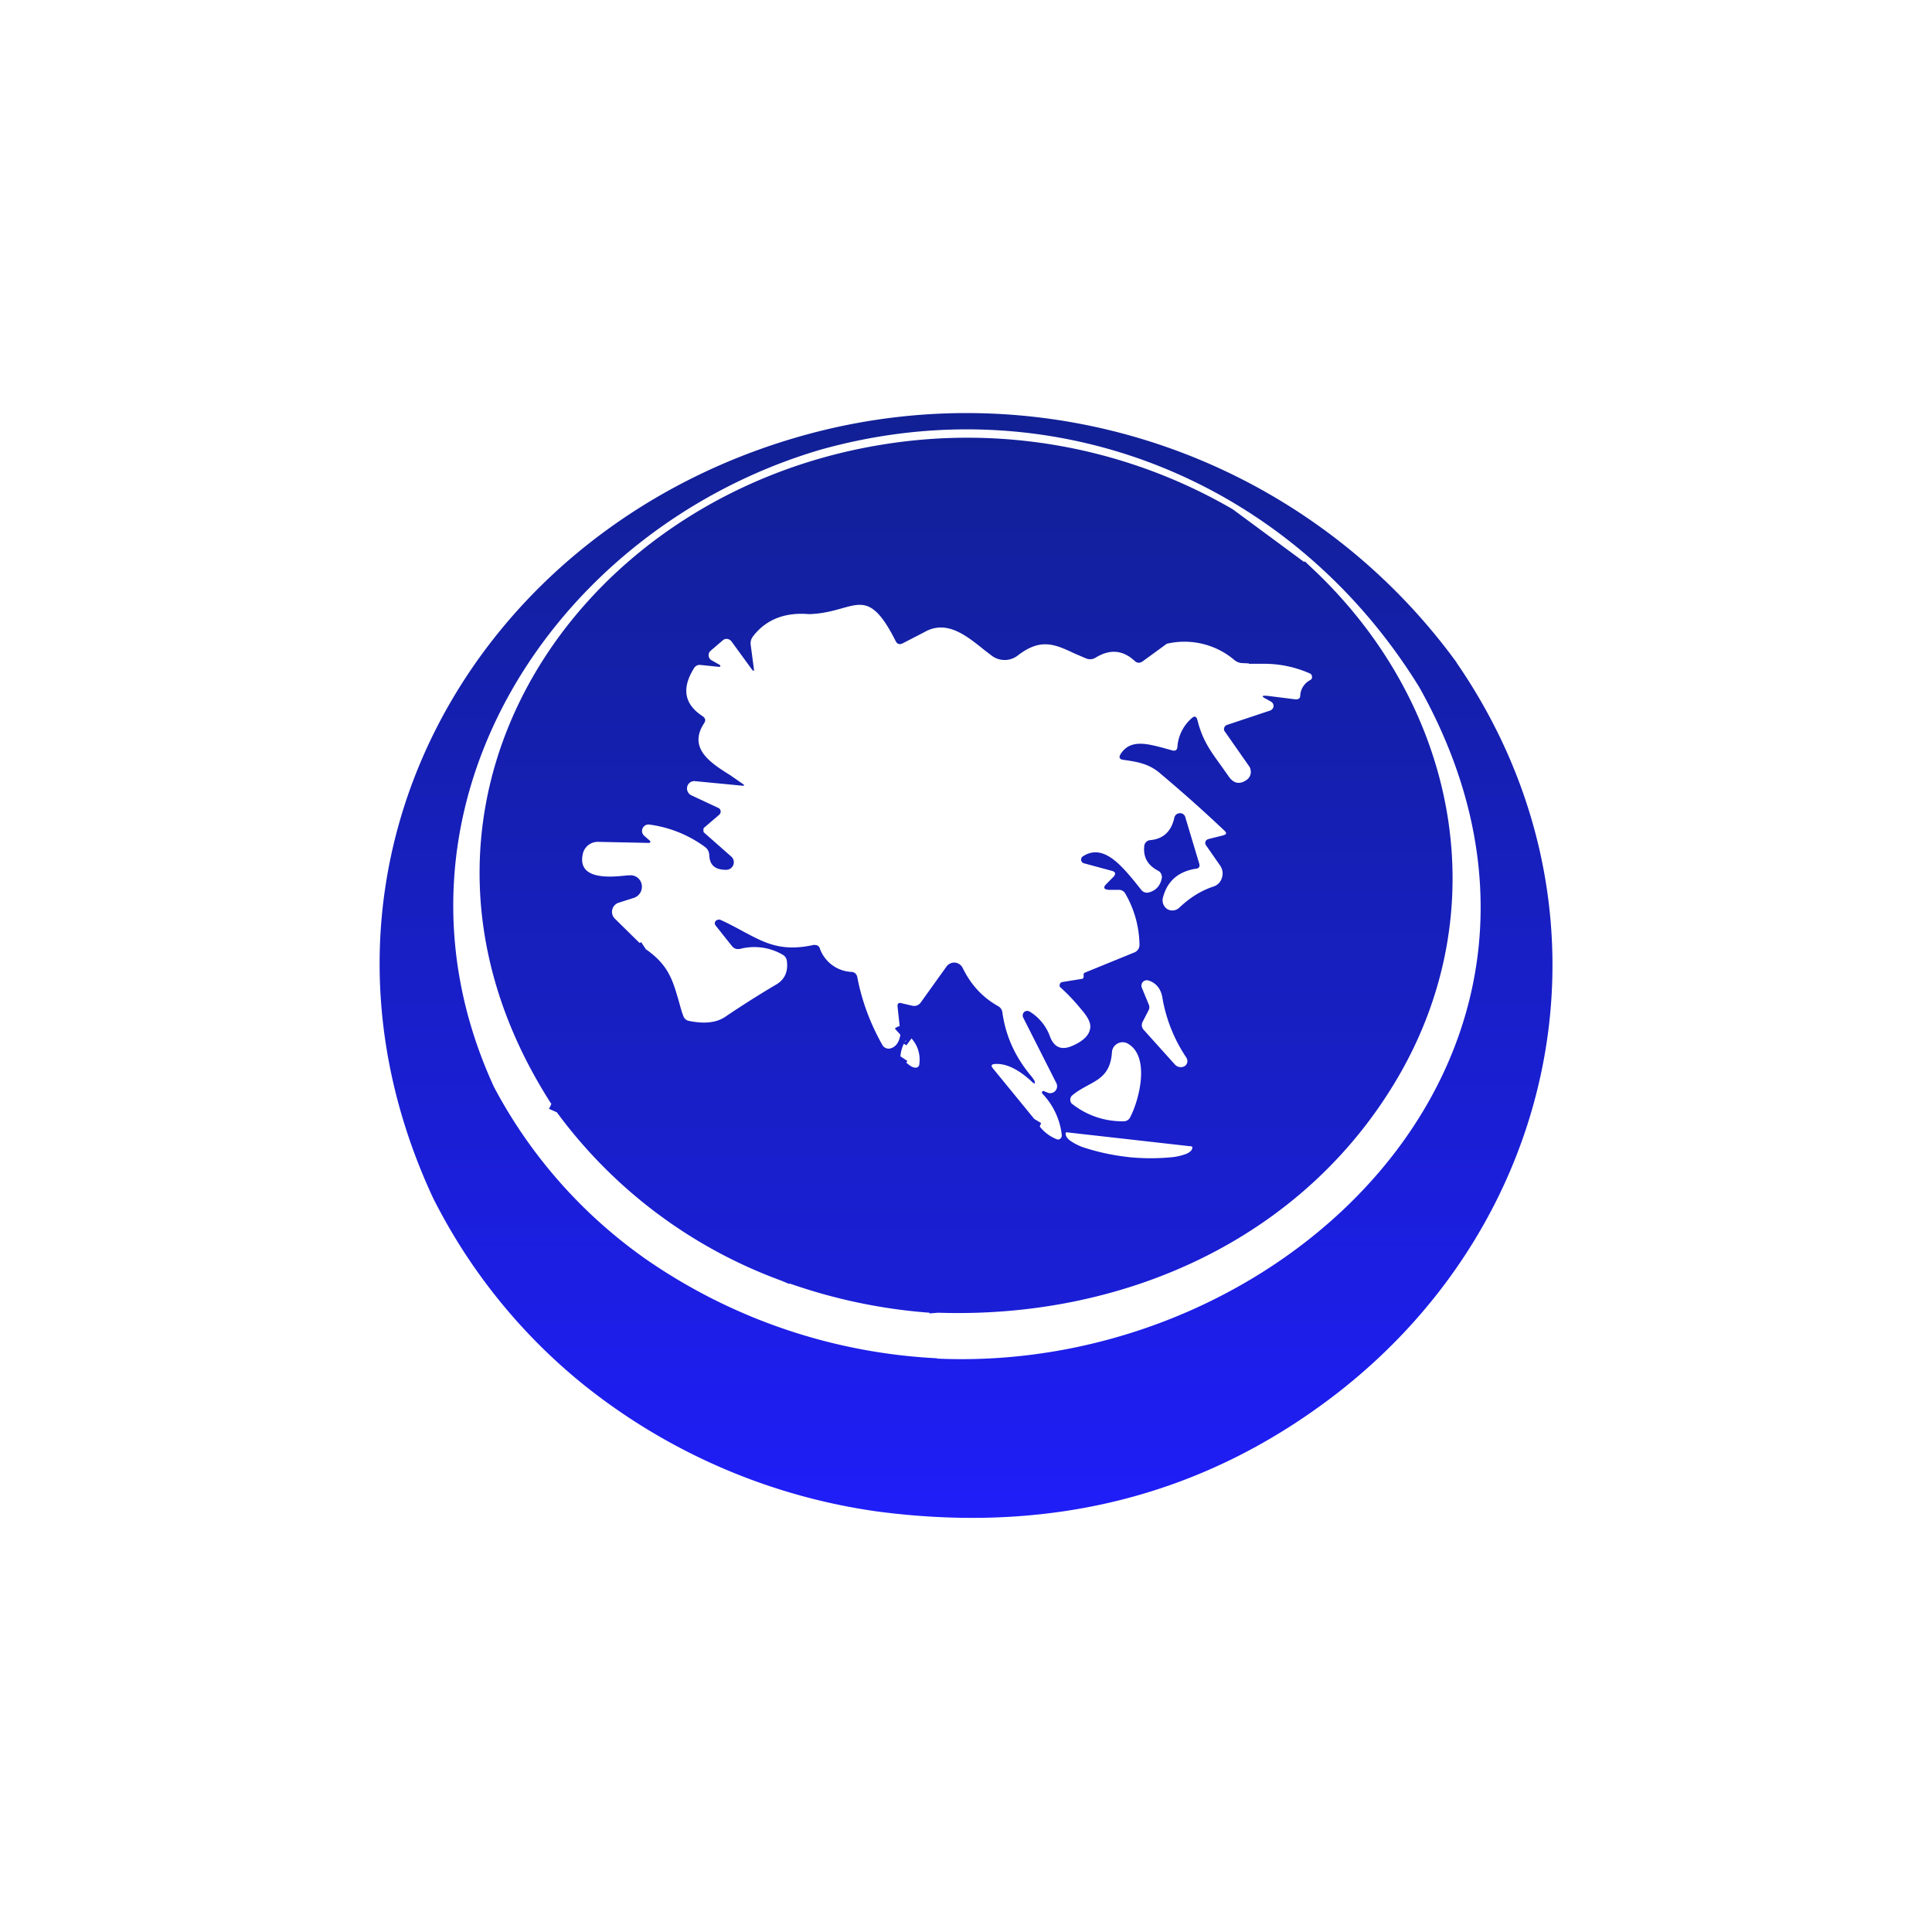 <svg xmlns="http://www.w3.org/2000/svg" width="24" height="24" fill="none" viewBox="0 0 24 24"><path fill="url(#ASIA__a)" fill-rule="evenodd" d="m11.546 16.316.107-.009c2.314.077 4.543-.917 5.717-2.931 1.221-2.1.724-4.586-1.007-6.257l-.154-.146-.009.008-.887-.655a6.56 6.56 0 0 0-4.359-.802c-3.887.63-6.437 4.565-4.105 8.19l-.018.039-.012.021.098.043a6.03 6.03 0 0 0 2.79 2.092l.099.042v-.008c.561.197 1.146.32 1.74.364zm3.968-8.075-.085-.004a.16.16 0 0 1-.095-.038.96.96 0 0 0-.84-.202l-.3.219c-.038.025-.068.021-.098-.005q-.22-.205-.485-.042a.13.13 0 0 1-.115.012l-.15-.064c-.245-.116-.42-.193-.703.026a.266.266 0 0 1-.326 0l-.09-.069c-.214-.171-.463-.381-.741-.223l-.275.142q-.058.026-.085-.03c-.262-.519-.403-.48-.665-.407-.107.03-.24.068-.411.073-.3-.026-.536.068-.694.274a.14.14 0 0 0-.03.111l.038.287c.005.04 0 .043-.025.013l-.253-.347a.08.08 0 0 0-.052-.03.07.07 0 0 0-.055.017l-.155.133a.073.073 0 0 0 .017.116l.099.056a.02.02 0 0 1 .009.017l-.009.008h-.009L8.7 8.26a.08.08 0 0 0-.077.038c-.159.253-.124.45.107.6.034.026.039.052.017.086-.206.313.086.497.326.647l.154.107q.038.027-.008.022l-.583-.056a.09.09 0 0 0-.099.068.094.094 0 0 0 .052.108l.338.158a.05.05 0 0 1 .022.062.1.1 0 0 1-.013.02l-.185.158a.04.04 0 0 0-.012.017.04.04 0 0 0 0 .022v.013c0 .008.008.012.012.017l.33.291a.094.094 0 0 1-.06.167c-.137 0-.205-.055-.21-.184a.13.13 0 0 0-.051-.098 1.5 1.5 0 0 0-.694-.28.08.08 0 0 0-.082.044.08.08 0 0 0 .017.094l.069.06.009.009v.008a.02.02 0 0 1-.013.013H8.06l-.625-.013a.19.19 0 0 0-.197.159c-.065.325.368.278.557.257h.021a.14.14 0 0 1 .154.107.146.146 0 0 1-.094.172l-.188.06a.12.12 0 0 0-.082.085.12.12 0 0 0 .034.116l.305.3.021-.009.056.086c.283.197.334.386.407.634.017.06.034.129.06.197a.09.09 0 0 0 .069.06q.288.059.45-.05.313-.212.638-.404c.099-.06.146-.154.129-.287a.1.1 0 0 0-.052-.081.7.7 0 0 0-.527-.073c-.043.008-.077 0-.107-.039l-.197-.248a.043.043 0 0 1 .004-.064.04.04 0 0 1 .022-.01.04.04 0 0 1 .03 0c.107.048.201.1.287.146.265.142.471.253.865.168.018-.005.035 0 .052.004a.06.06 0 0 1 .034.043.44.44 0 0 0 .399.287q.05.008.064.06c.056.3.163.583.313.849a.09.09 0 0 0 .094.042q.104-.024.129-.171l-.069-.077a.13.13 0 0 1 .06-.03l-.026-.24q-.007-.063.056-.043l.129.03a.1.1 0 0 0 .098-.034l.326-.455a.12.12 0 0 1 .107-.047.12.12 0 0 1 .094.069c.099.201.24.36.438.471.03.017.051.043.055.086.043.3.167.561.365.793l.03.043q.025.065-.026.021c-.124-.116-.296-.24-.472-.223q-.053.007-.017.052l.515.63.085.051-.017.043a.5.5 0 0 0 .214.159.04.04 0 0 0 .043-.01.05.05 0 0 0 .017-.042.88.88 0 0 0-.244-.518l-.003-.011q0-.006.003-.01a.02.02 0 0 1 .03-.005l.013.008h.009l.008.005a.086.086 0 0 0 .116-.116l-.412-.814a.06.06 0 0 1 .013-.069.06.06 0 0 1 .069-.004.6.6 0 0 1 .248.3c.052.146.146.184.283.124q.2-.088.219-.214c.013-.065-.026-.142-.112-.24q-.121-.15-.265-.279a.05.05 0 0 1 .013-.051.05.05 0 0 1 .025-.009l.236-.038c.013 0 .017-.009.021-.018 0-.012.005-.02 0-.03q0-.024.018-.03l.617-.252a.1.1 0 0 0 .06-.095 1.3 1.3 0 0 0-.176-.634.09.09 0 0 0-.086-.047h-.115q-.103-.006-.03-.077l.085-.086c.03-.034.026-.06-.021-.073l-.347-.094a.05.05 0 0 1-.035-.039.05.05 0 0 1 .022-.047c.248-.163.471.107.643.313l.085.107a.09.09 0 0 0 .099.026q.129-.039.154-.18a.09.09 0 0 0-.043-.086q-.2-.101-.175-.313a.08.08 0 0 1 .068-.068q.248-.02.305-.279a.07.07 0 0 1 .068-.056c.013 0 .03 0 .043.013a.06.06 0 0 1 .026.039l.171.57q.02.063-.043.068-.328.053-.407.36a.13.13 0 0 0 .056.142.124.124 0 0 0 .15-.021c.128-.12.266-.21.428-.262a.16.16 0 0 0 .099-.107.17.17 0 0 0-.021-.15l-.176-.253a.05.05 0 0 1 .004-.064.1.1 0 0 1 .022-.013l.188-.047c.043-.013.043-.03.017-.056q-.387-.366-.793-.707c-.145-.129-.291-.15-.471-.176q-.063-.011-.03-.068c.12-.193.334-.129.523-.082l.12.034c.043.01.06-.008.064-.042a.52.52 0 0 1 .18-.36q.05-.045.069.025c.06.245.163.386.287.557l.094.133q.096.148.232.052a.12.12 0 0 0 .047-.125.1.1 0 0 0-.017-.042l-.3-.429-.009-.013a.055.055 0 0 1 .034-.073l.54-.18a.1.1 0 0 0 .026-.021.06.06 0 0 0 .01-.047.06.06 0 0 0-.027-.039l-.052-.03q-.115-.056.013-.043l.343.043c.034 0 .056-.013.056-.047a.23.23 0 0 1 .124-.193.04.04 0 0 0 .022-.043.043.043 0 0 0-.026-.039 1.4 1.4 0 0 0-.592-.12h-.167zm-4.255 4.96c.038.033.068.055.098.06.043.008.064-.014.064-.052a.39.39 0 0 0-.098-.309l-.064.086-.005-.005h-.004v-.004h-.009v-.004l-.012-.009a.4.4 0 0 0-.043.159l.085.056zm-.022-.258.017-.017.005.004a.1.1 0 0 1-.022.013m3.034-.399-.077.15q-.013.026-.009.055a.1.1 0 0 0 .026.048l.386.429a.1.1 0 0 0 .082.03q.064-.008.072-.073a.1.1 0 0 0-.021-.056 1.9 1.9 0 0 1-.291-.737c-.018-.107-.078-.18-.172-.21a.07.07 0 0 0-.073.021.07.07 0 0 0-.008.073l.085.206a.08.08 0 0 1 0 .064m-.458.527c-.017.258-.146.33-.3.412-.06.034-.129.069-.193.124a.07.07 0 0 0-.017.086q.002.01.017.021a1 1 0 0 0 .634.215.09.09 0 0 0 .082-.043c.12-.227.253-.763-.026-.922a.13.13 0 0 0-.129 0 .13.13 0 0 0-.068.107m.99 1.17-1.552-.175h-.008l-.004.008v.005q-.006.039.047.085a.7.7 0 0 0 .163.086q.263.087.54.12l.03.004q.276.028.552 0a.7.7 0 0 0 .172-.043c.043-.02.068-.047.068-.072v-.013z" clip-rule="evenodd"/><path fill="url(#ASIA__b)" fill-rule="evenodd" d="M18.094 8.229A7.53 7.53 0 0 0 10.05 5.39c-4.17 1.123-6.579 5.388-4.671 9.49a7.05 7.05 0 0 0 1.894 2.34 7.5 7.5 0 0 0 3.617 1.555c2.16.287 4.05-.193 5.674-1.432 2.872-2.194 3.617-6.081 1.53-9.111zm-6.454 8.648c4.363.197 8.503-3.857 5.991-8.34-1.585-2.571-4.542-3.767-7.448-2.948-3.339.99-5.614 4.508-4.046 7.915a6.1 6.1 0 0 0 1.894 2.143 6.96 6.96 0 0 0 3.609 1.226z" clip-rule="evenodd"/><defs><linearGradient id="ASIA__a" x1="11.999" x2="11.999" y1="4.76" y2="22.063" gradientUnits="userSpaceOnUse"><stop stop-color="#112094"/><stop offset="1" stop-color="#1F1EF8"/></linearGradient><linearGradient id="ASIA__b" x1="12" x2="12" y1="5.143" y2="18.857" gradientUnits="userSpaceOnUse"><stop stop-color="#112094"/><stop offset="1" stop-color="#1F1EF8"/></linearGradient></defs></svg>